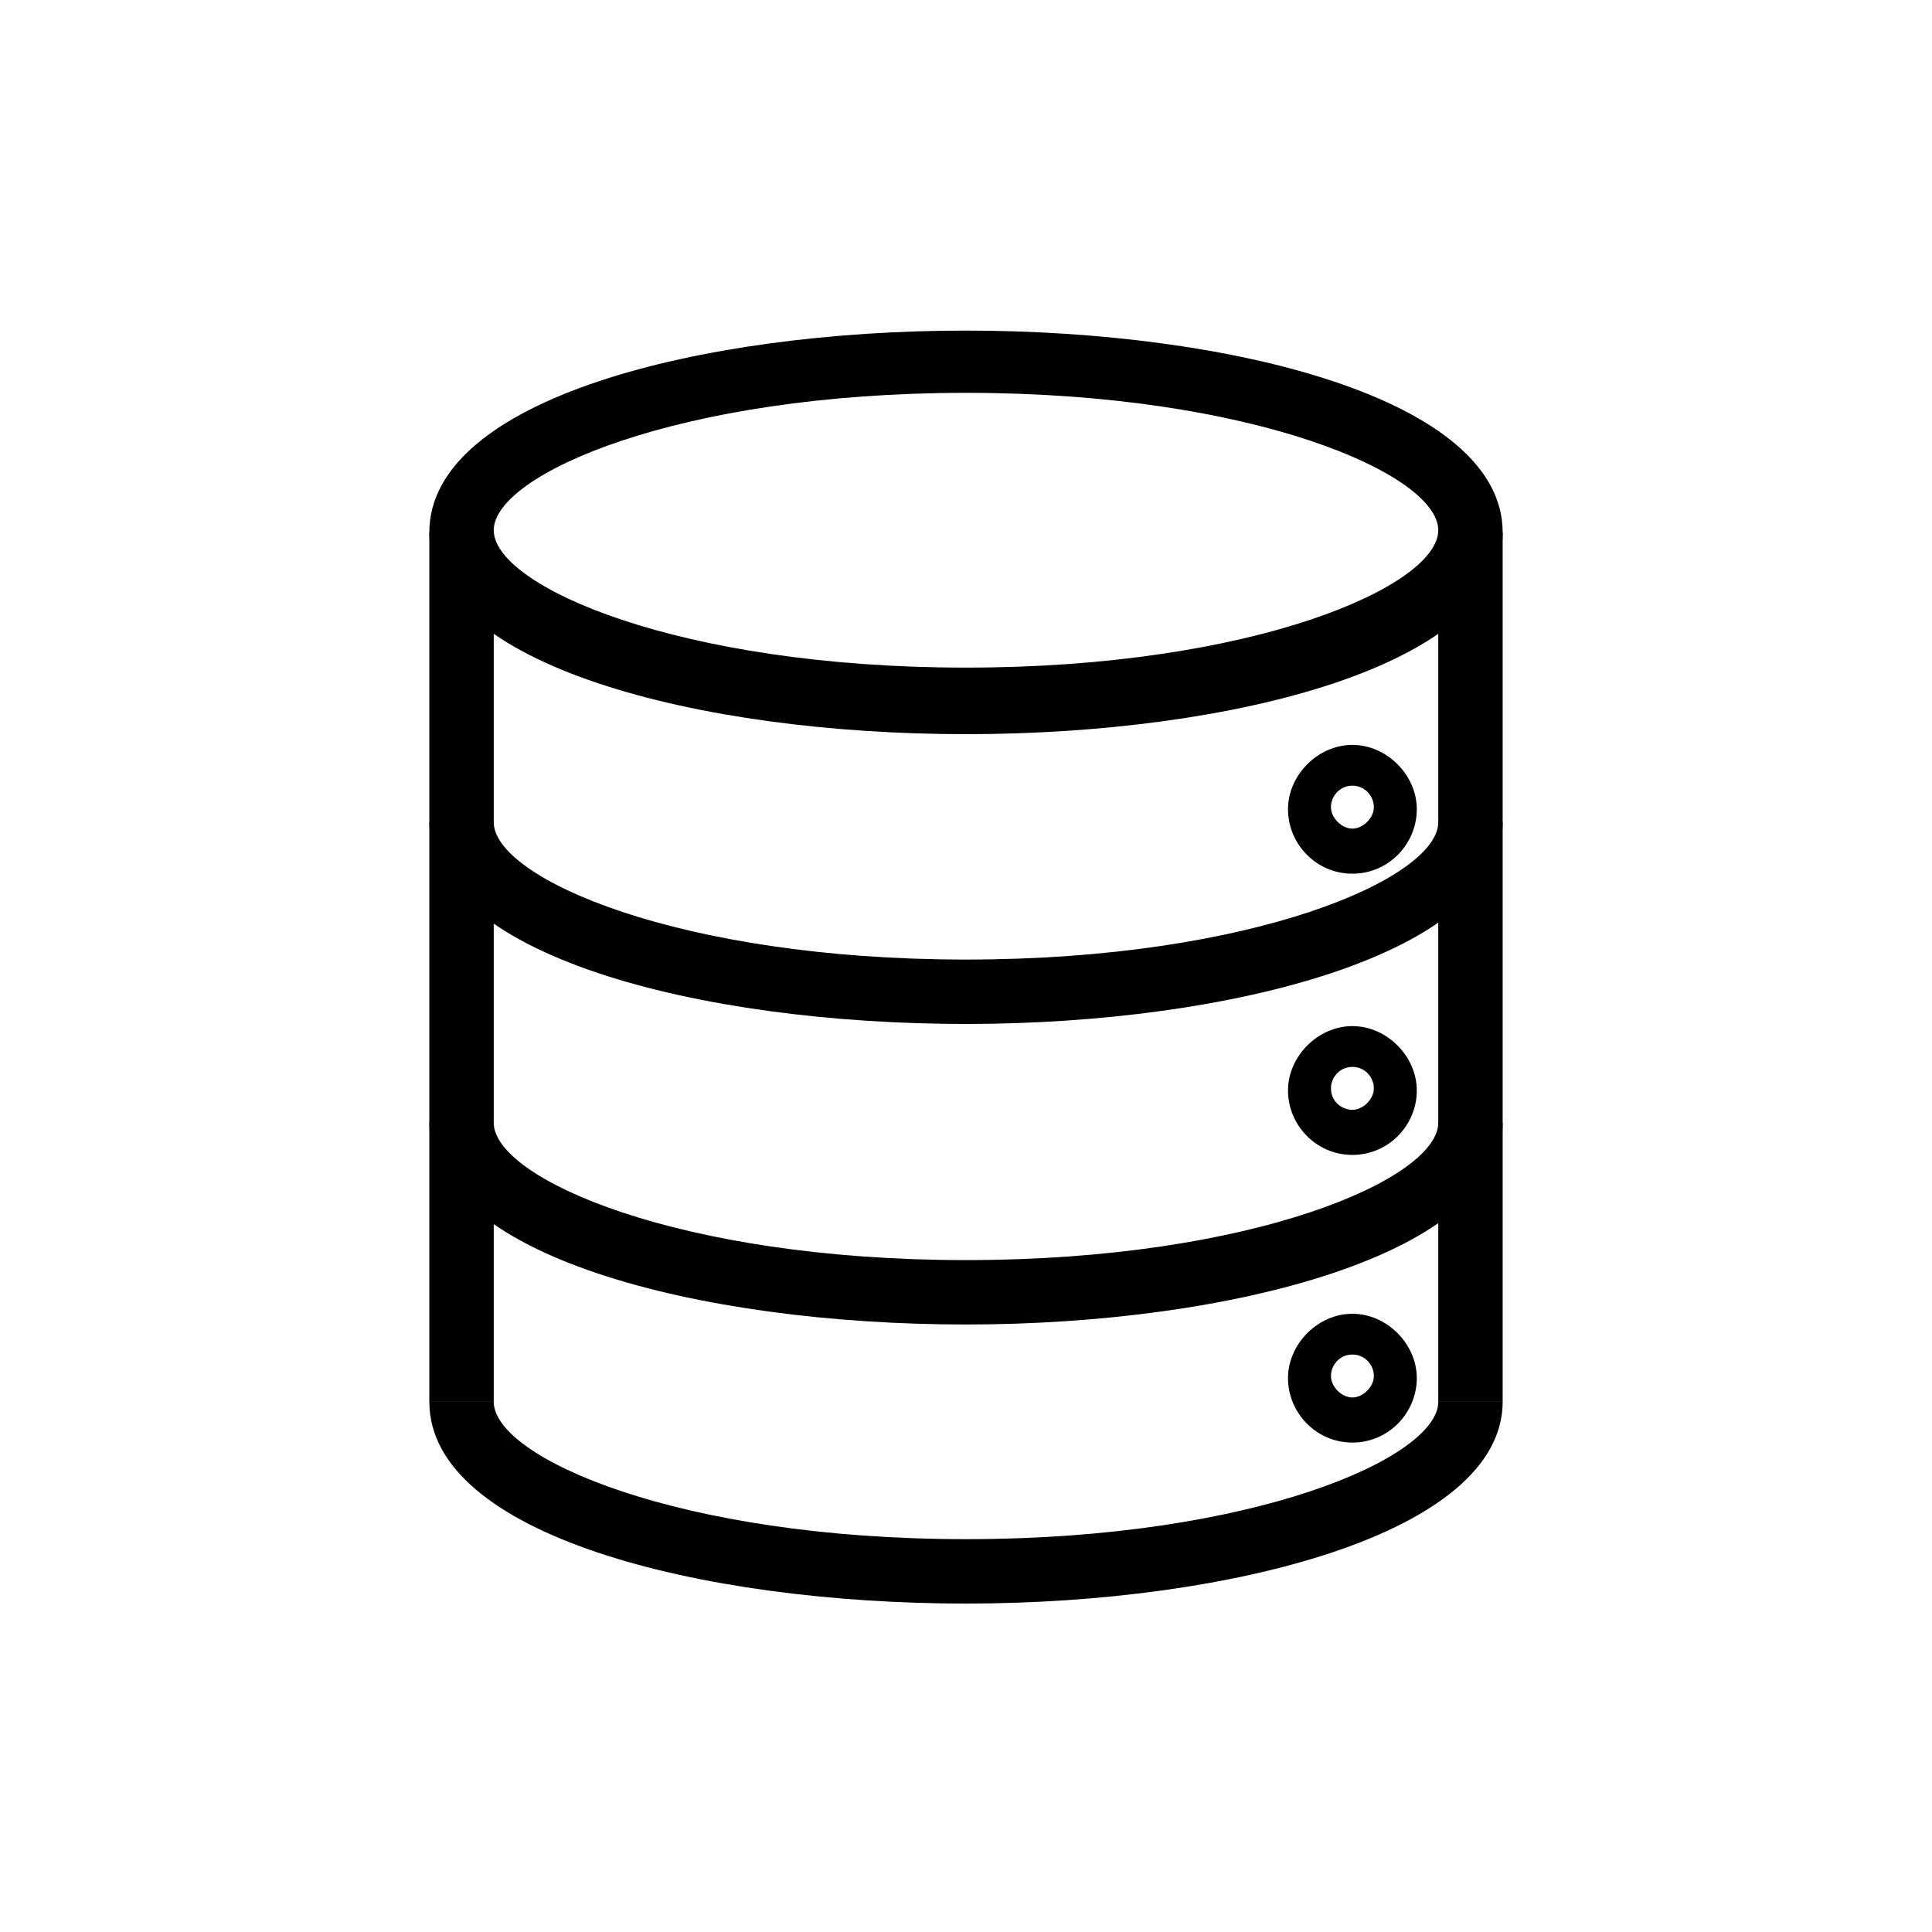 <svg height='100px' width='100px'  fill="#000000" xmlns="http://www.w3.org/2000/svg" xmlns:xlink="http://www.w3.org/1999/xlink" version="1.1" x="0px" y="0px" viewBox="0 0 90 90" enable-background="new 0 0 90 90" xml:space="preserve"><path d="M45,34.2c-12.4,0-25-3.2-25-9.4s12.6-9.4,25-9.4s25,3.2,25,9.4S57.4,34.2,45,34.2z M45,18.3c-13.4,0-22,3.8-22,6.4  s8.6,6.4,22,6.4s22-3.8,22-6.4S58.4,18.3,45,18.3z"></path><path d="M45,74.7c-12.4,0-25-3.2-25-9.4h3c0,2.6,8.6,6.4,22,6.4s22-3.8,22-6.4h3C70,71.4,57.4,74.7,45,74.7z"></path><path d="M45,61.7c-12.4,0-25-3.2-25-9.4h3c0,2.6,8.6,6.4,22,6.4s22-3.8,22-6.4h3C70,58.4,57.4,61.7,45,61.7z"></path><path d="M45,47.7c-12.4,0-25-3.2-25-9.4h3c0,2.6,8.6,6.4,22,6.4s22-3.8,22-6.4h3C70,44.4,57.4,47.7,45,47.7z"></path><rect x="67" y="24.8" width="3" height="40.5"></rect><rect x="20" y="24.8" width="3" height="40.5"></rect><path d="M63,40.7c-1.7,0-3-1.4-3-3s1.4-3,3-3s3,1.4,3,3S64.7,40.7,63,40.7z M63,36.6c-0.6,0-1,0.5-1,1s0.5,1,1,1s1-0.5,1-1  S63.6,36.6,63,36.6z"></path><path d="M63,53.8c-1.7,0-3-1.4-3-3s1.4-3,3-3s3,1.4,3,3S64.7,53.8,63,53.8z M63,49.7c-0.6,0-1,0.5-1,1c0,0.6,0.5,1,1,1s1-0.5,1-1  C64,50.2,63.6,49.7,63,49.7z"></path><path d="M63,67.2c-1.7,0-3-1.4-3-3s1.4-3,3-3s3,1.4,3,3S64.7,67.2,63,67.2z M63,63.1c-0.6,0-1,0.5-1,1s0.5,1,1,1s1-0.5,1-1  S63.6,63.1,63,63.1z"></path></svg>